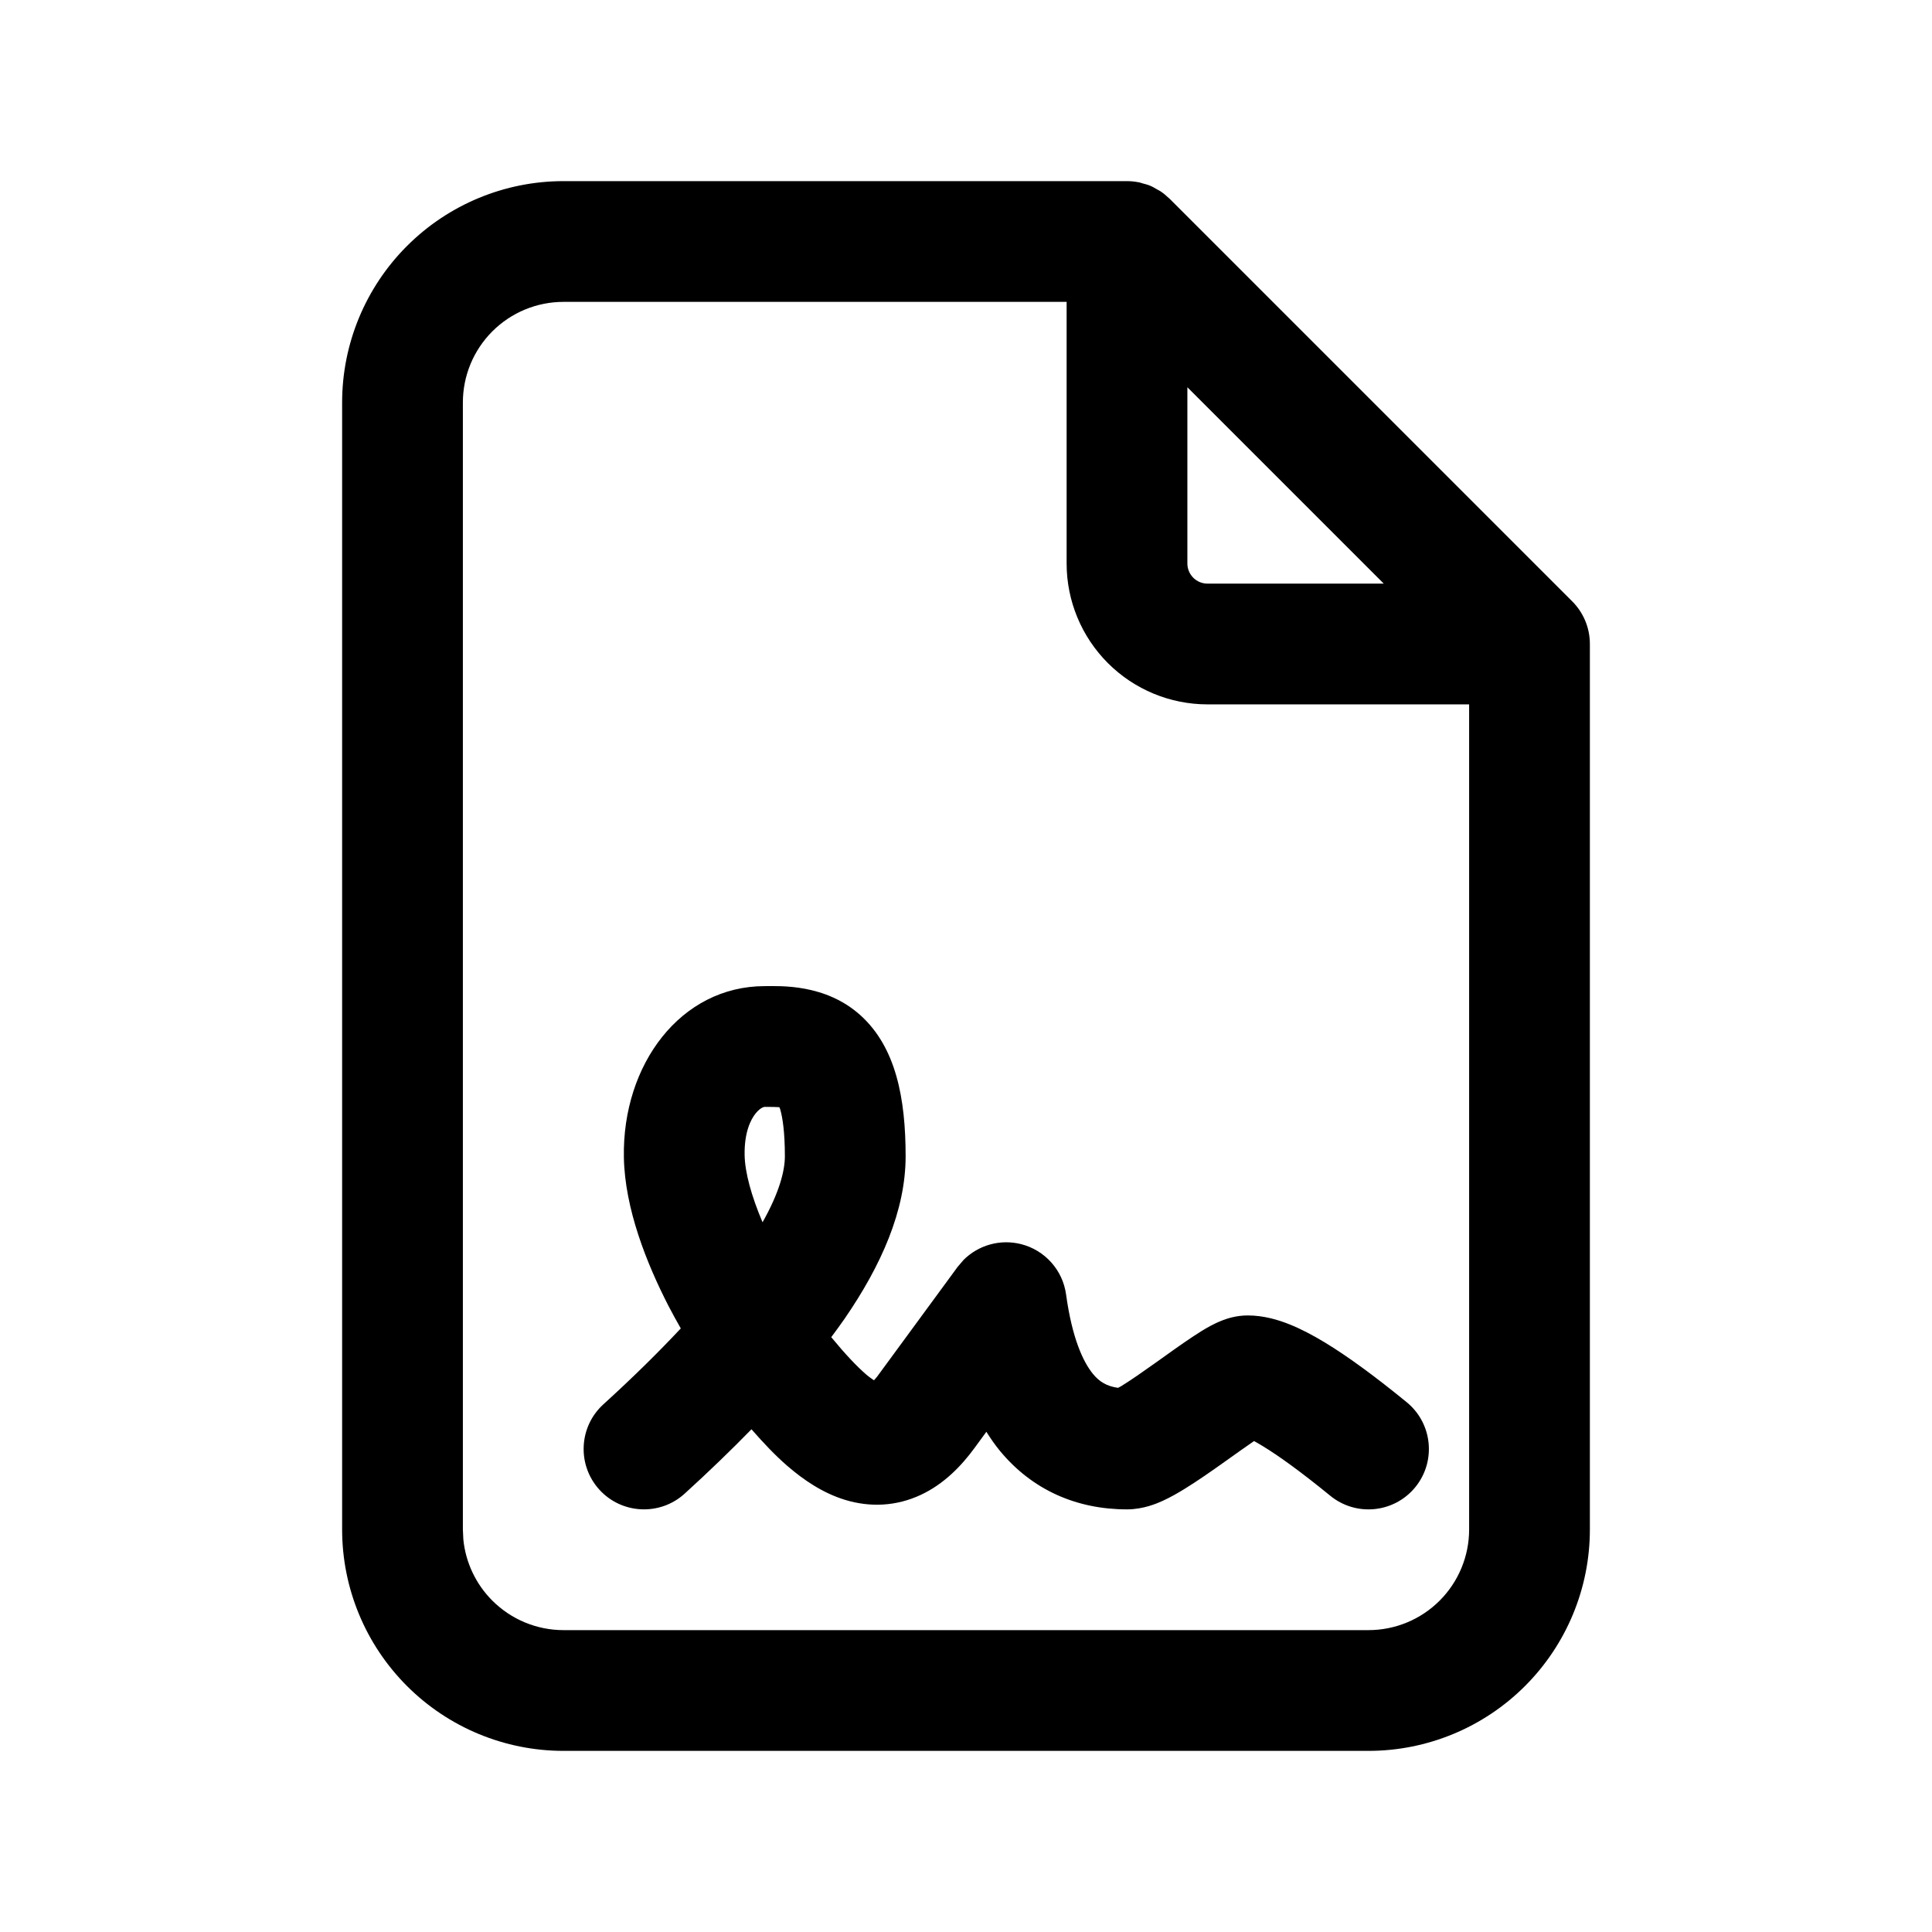 <?xml version="1.0" encoding="UTF-8" standalone="no"?>
<svg width="1024" height="1024" viewBox="0 0 1024 1024" fill="none" xmlns="http://www.w3.org/2000/svg">
<path fill-rule="evenodd" clip-rule="evenodd" d="M405.333 522.667C413.256 522.667 437.517 521.258 456.208 538.25C474.897 555.242 479.998 582.197 480 612.833C480 641.583 467.085 670.692 447.708 698.875C445.466 702.136 443.055 705.388 440.583 708.708L440.667 708.833C448.1 717.843 454.153 724.236 459.083 728.5C460.653 729.857 462.084 730.788 463.208 731.583C463.669 731.025 464.307 730.441 464.875 729.667L507.542 671.5L510.667 667.833C518.553 659.916 530.149 656.615 541.208 659.417C553.837 662.624 563.269 673.174 565.042 686.083C568.199 709.059 574.002 721.787 579.333 728.25C582.696 732.326 586.566 734.748 592.583 735.583C593.076 735.295 593.676 735.044 594.292 734.667C599.163 731.679 605.255 727.432 612.125 722.542C618.542 717.975 625.914 712.639 631.958 708.625C634.979 706.62 638.443 704.41 641.792 702.625C643.455 701.739 645.683 700.658 648.208 699.708C650.173 698.969 655.084 697.208 661.333 697.208C669.826 697.208 677.535 699.566 683.417 701.917C689.625 704.398 695.957 707.752 702.208 711.542C714.697 719.113 729.244 729.857 745.583 743.208C759.267 754.39 761.303 774.565 750.125 788.25C738.944 801.934 718.768 803.97 705.083 792.792C689.792 780.296 677.841 771.65 669 766.292C667.374 765.306 665.934 764.479 664.667 763.792C660.306 766.782 655.168 770.455 649.25 774.667C642.5 779.471 634.733 784.925 627.75 789.208C624.277 791.339 620.315 793.625 616.292 795.458C613.346 796.801 606.061 800 597.333 800C570.668 800 547.117 789.755 529.958 768.958C527.343 765.787 525.014 762.385 522.792 758.875L516.458 767.542C509.379 777.192 500.222 786.605 488.083 792.292C474.932 798.451 461.058 798.944 448.042 795C436.063 791.369 425.805 784.312 417.25 776.917C410.841 771.375 404.599 764.726 398.292 757.542C387.475 768.628 375.678 780.027 362.875 791.667C349.803 803.551 329.557 802.605 317.667 789.542C305.783 776.469 306.728 756.223 319.792 744.333C335.482 730.069 349.111 716.617 360.833 704.083C358.673 700.252 356.469 696.369 354.417 692.375C342.809 669.783 331.166 640.78 330.667 613.417C329.771 564.201 360.787 522.667 405.333 522.667ZM404 587.083C403.16 587.508 401.91 588.408 400.542 590.083C397.906 593.313 394.446 600.161 394.667 612.25C394.834 621.397 398.216 633.805 404.167 647.833C413.03 632.09 416 620.62 416 612.833C415.999 599.989 414.771 592.312 413.542 588C413.414 587.551 413.199 587.18 413.083 586.833C411.462 586.727 409.131 586.667 405.333 586.667C405.333 586.667 404.836 586.662 404 587.083Z" fill="black"/>
<path fill-rule="evenodd" clip-rule="evenodd" d="M597.333 96C599.385 96 601.389 96.214 603.333 96.583C603.456 96.607 603.586 96.6 603.708 96.625C604.322 96.749 604.899 97.008 605.5 97.167C606.91 97.54 608.323 97.897 609.667 98.458C610.925 98.984 612.079 99.699 613.25 100.375C613.869 100.732 614.529 101.018 615.125 101.417C616.665 102.45 618.082 103.639 619.417 104.917C619.587 105.08 619.791 105.208 619.958 105.375L833.292 318.708C839.082 324.499 842.667 332.497 842.667 341.333V810.667C842.667 841.785 830.296 871.621 808.292 893.625C786.287 915.629 756.452 928 725.333 928H298.667C267.548 928 237.713 915.629 215.708 893.625C193.704 871.621 181.333 841.785 181.333 810.667V213.333C181.333 182.215 193.704 152.379 215.708 130.375C237.713 108.371 267.548 96 298.667 96H597.333ZM298.667 160C284.522 160 270.96 165.623 260.958 175.625C250.956 185.627 245.333 199.188 245.333 213.333V810.667L245.583 815.958C246.799 828.16 252.211 839.628 260.958 848.375C270.96 858.377 284.522 864 298.667 864H725.333C739.478 864 753.04 858.377 763.042 848.375C773.044 838.373 778.667 824.812 778.667 810.667V373.333H640C620.197 373.333 601.211 365.461 587.208 351.458C573.206 337.456 565.333 318.47 565.333 298.667V160H298.667ZM629.333 298.667C629.333 301.496 630.458 304.208 632.458 306.208C634.459 308.209 637.171 309.333 640 309.333H733.417L629.333 205.25V298.667Z" fill="black"/>
</svg>